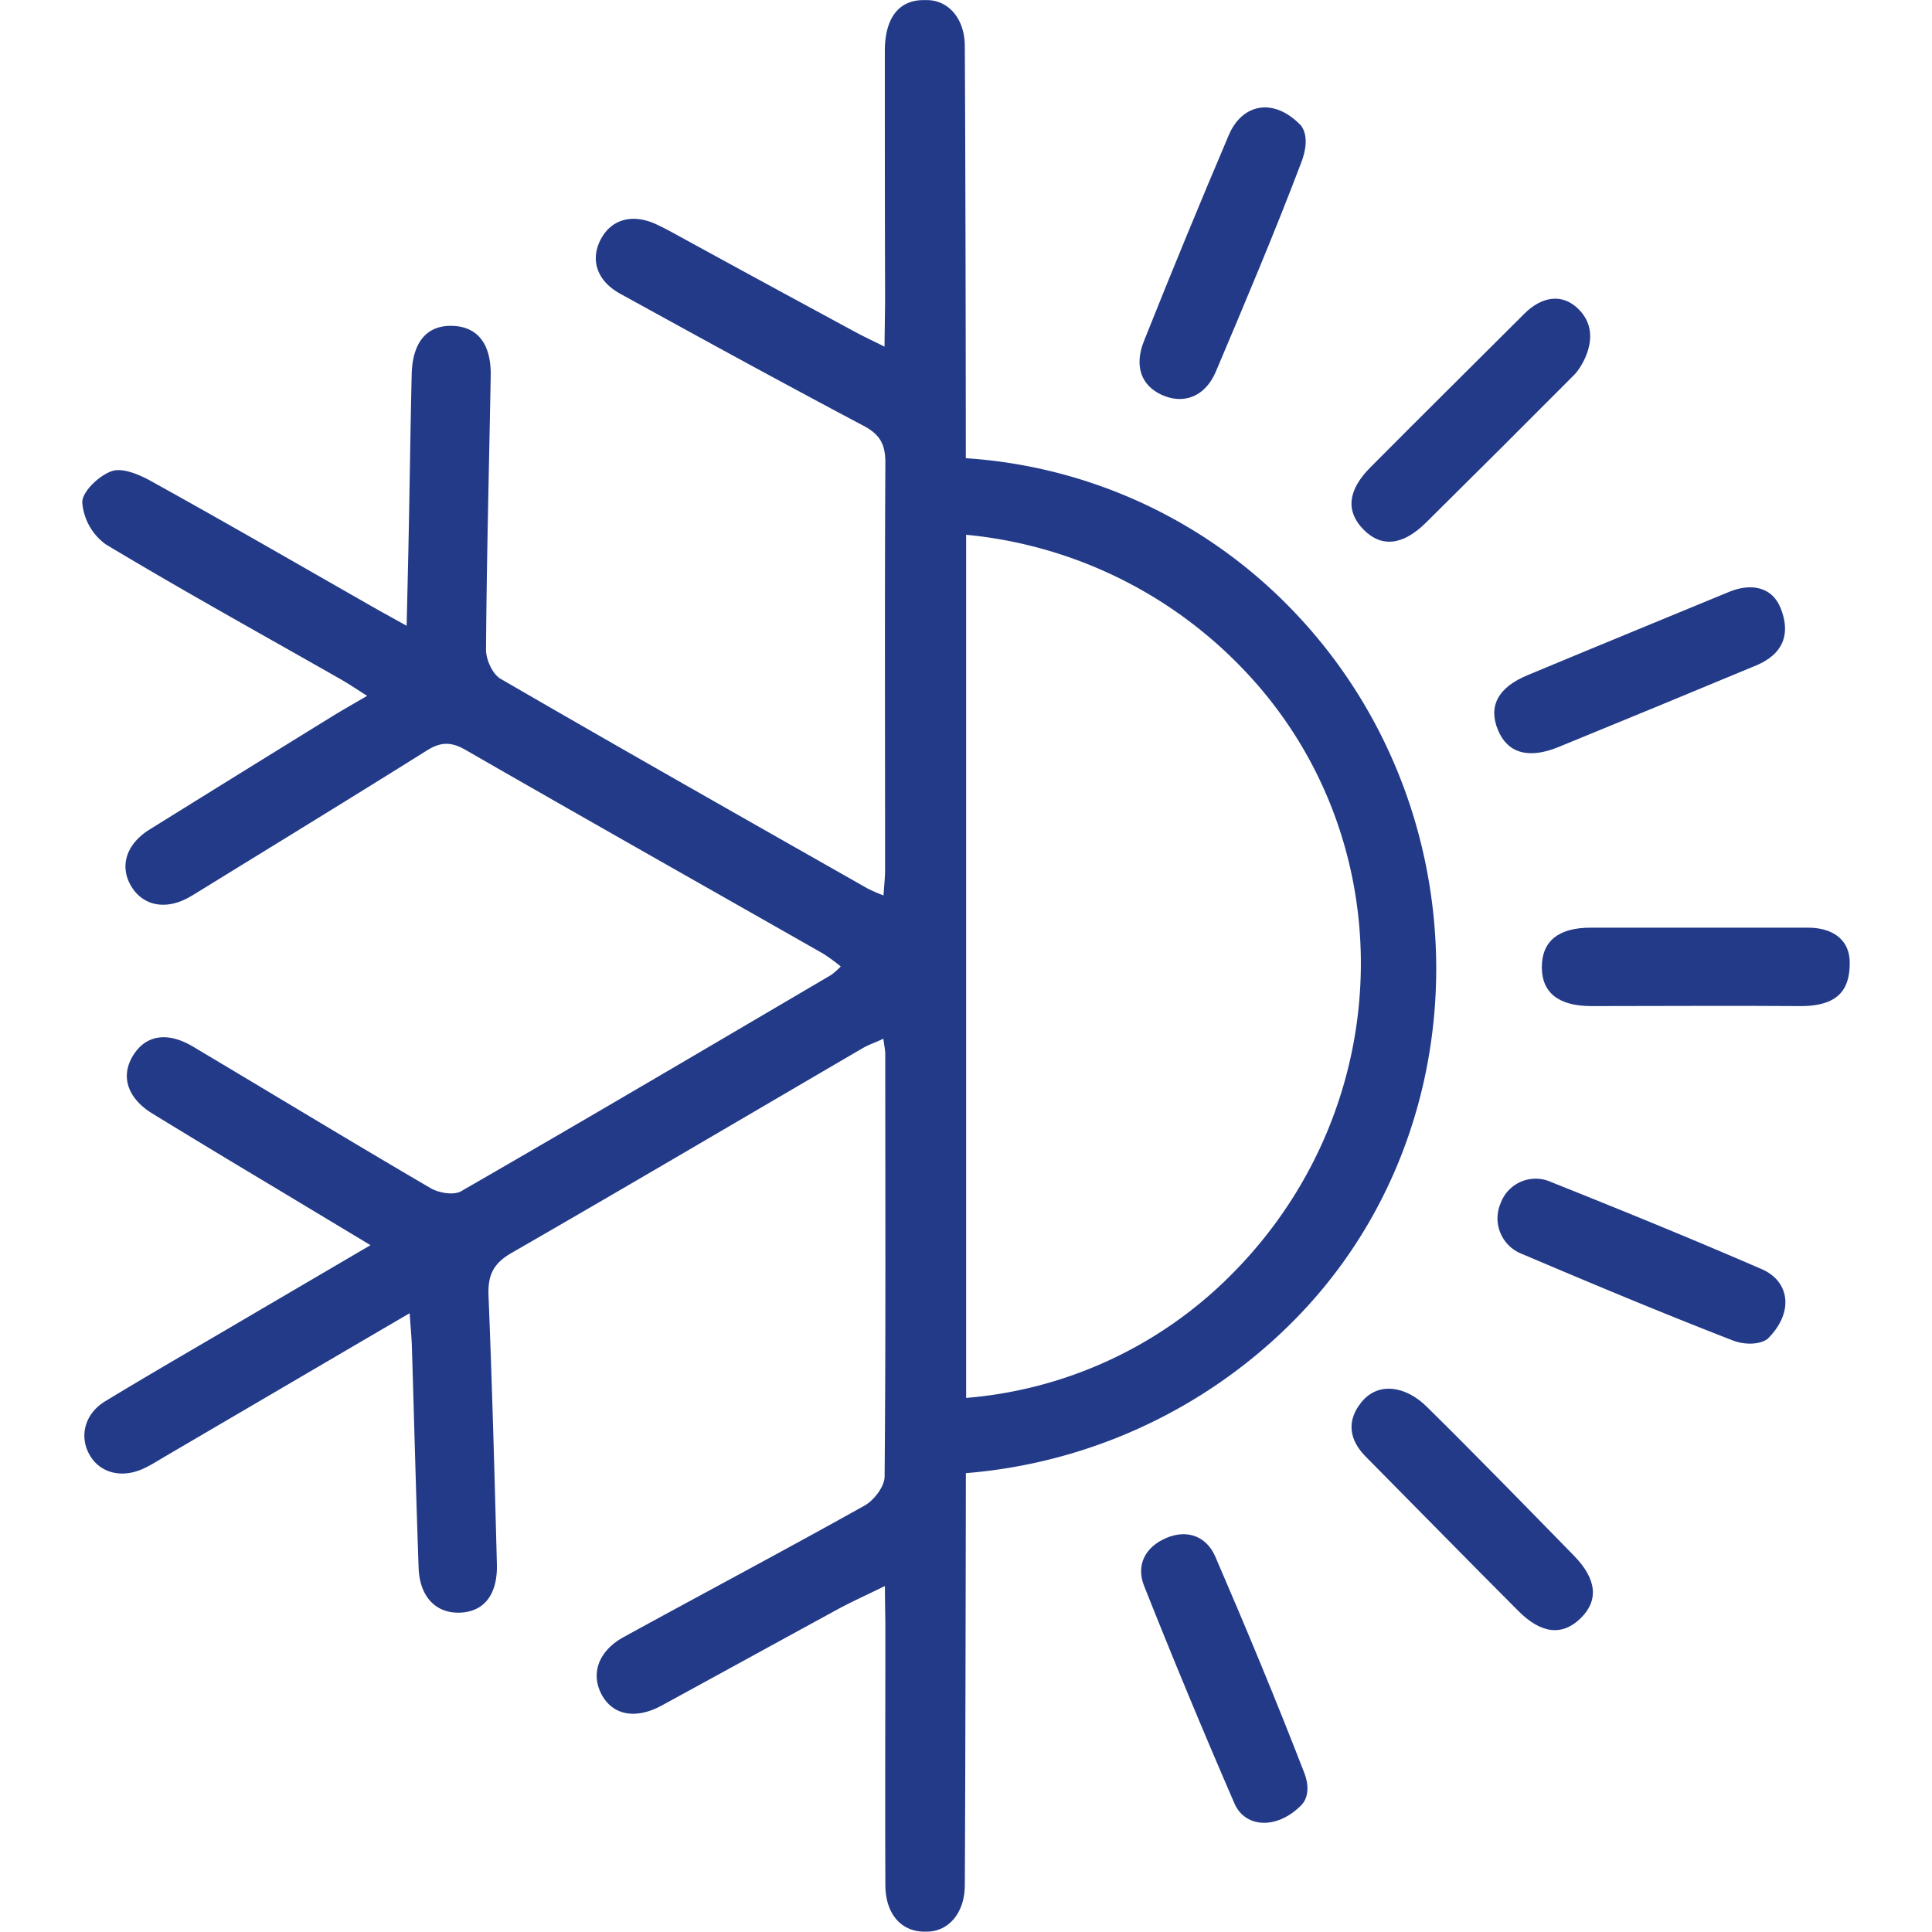 <svg width="95px" height="95px" xmlns="http://www.w3.org/2000/svg" viewBox="0 0 331.73 362.61"><defs><style>.cls-1{fill:#233a88;}</style></defs><g id="Слой_2" data-name="Слой 2"><g id="Шар_1" data-name="Шар 1"><path class="cls-1" d="M202.64,74.13c4.11,1.84,8.13.31,10.12-4.39,5.5-13,11-26,16-39.16.93-2.4,1.35-5.12,0-7-5.16-5.4-11.08-4.1-13.57,1.77Q207,44.6,199.27,64C197.38,68.72,198.77,72.39,202.64,74.13Z"/><path class="cls-1" d="M265.7,137c1.79,4.35,5.74,5.52,11.36,3.21q18.19-7.44,36.34-15c1.51-.63,8.52-3,5.39-11-1.59-4.1-5.58-4.83-9.74-3.11-12.57,5.2-25.16,10.35-37.71,15.59C265.7,129,263.86,132.53,265.7,137Z"/><path class="cls-1" d="M212.67,292.19c-1.66-3.85-5.26-5.21-9.2-3.54s-5.74,5.05-4.18,9q8.18,20.6,17,40.92c2,4.48,7.95,4.91,12.58.16,1.41-1.52,1.29-4,.48-6C224.07,319.09,218.46,305.6,212.67,292.19Z"/><path class="cls-1" d="M315.23,238.21c-13.09-5.68-26.3-11.07-39.55-16.36a7,7,0,0,0-9.48,4,7.15,7.15,0,0,0,4,9.49c13.13,5.58,26.3,11.09,39.6,16.25,2.22.86,5,.79,6.48-.27C321.34,246.36,320.47,240.48,315.23,238.21Z"/><path class="cls-1" d="M165.84,276.49A97.8,97.8,0,0,0,227,248.25c36.5-36.38,36.1-97.54-.86-134.76A93.48,93.48,0,0,0,165.83,86c0-19.3-.08-59.66-.19-77.32,0-5.25-3.15-8.74-7.28-8.66h-.16c-4.85-.13-7.57,3.23-7.57,9.58,0,15.3,0,30.6.05,45.9,0,2.94-.07,5.87-.11,9.56-2.24-1.12-3.86-1.87-5.43-2.72q-16.66-9-33.31-18.12c-1.31-.72-2.63-1.44-4-2.08-4.4-2.08-8.36-1.08-10.4,2.57-2.18,3.9-.93,8,3.59,10.45,15.15,8.34,30.32,16.66,45.61,24.75,3.12,1.65,4.12,3.51,4.1,7-.14,25.44-.05,50.89-.05,76.33,0,1.43-.17,2.87-.3,4.82a32.43,32.43,0,0,1-3-1.31c-23-13.06-46-26.09-68.87-39.35-1.51-.87-2.74-3.61-2.73-5.47.12-17.13.57-34.26.88-51.39.11-6-2.47-9.24-7.21-9.38S62,64.17,61.83,70.18c-.23,9.64-.35,19.29-.54,28.94-.11,5.89-.26,11.78-.41,18.33-2.6-1.45-4.49-2.48-6.35-3.54C40.66,106,26.83,98,12.88,90.28c-2.2-1.22-5.33-2.55-7.35-1.85C3.17,89.25,0,92.24,0,94.28a10.72,10.72,0,0,0,4.42,7.89c14.53,8.74,29.39,16.94,44.12,25.34,1.48.84,2.89,1.8,4.93,3.09-2.7,1.58-4.58,2.64-6.42,3.77Q29.82,145,12.62,155.7c-4.35,2.71-5.65,6.83-3.48,10.55s6.43,4.64,10.85,2.19c1-.56,2-1.2,3-1.81,13.9-8.57,27.84-17.09,41.68-25.77,2.58-1.62,4.53-1.68,7.24-.13,22.34,12.85,44.79,25.53,67.19,38.28a37.54,37.54,0,0,1,3.26,2.38,14.27,14.27,0,0,1-1.76,1.57c-23.14,13.6-46.25,27.23-69.5,40.62-1.38.8-4.2.32-5.74-.59-14.94-8.74-29.72-17.71-44.58-26.56-4.85-2.88-8.94-2.16-11.3,1.77s-.89,8,3.7,10.81c7.37,4.51,14.79,9,22.19,13.42L54.1,233.7,32.28,246.49C22.94,252,13.55,257.39,4.3,263c-3.83,2.33-4.87,6.51-3,9.92,1.92,3.57,6.18,4.67,10.41,2.61,1.35-.65,2.62-1.46,3.91-2.22l38.83-22.75,7-4.09c.19,2.88.37,4.65.42,6.43.42,13.79.77,27.59,1.26,41.38.2,5.43,3.25,8.55,7.75,8.39s7.09-3.35,6.94-9.1c-.44-16.79-.89-33.58-1.57-50.36-.15-3.76.8-6,4.23-8,22.1-12.72,44.06-25.68,66.09-38.54,1.09-.63,2.3-1,3.78-1.72.16,1.26.35,2.05.36,2.84,0,26.44.11,52.89-.12,79.33,0,1.87-2,4.47-3.77,5.46-15,8.38-30.15,16.42-45.2,24.67-4.75,2.61-6.24,6.87-4.14,10.79s6.42,4.7,11.26,2.07c11-6,21.92-12,32.91-18,2.73-1.48,5.57-2.75,9-4.44,0,3.26.08,5.71.08,8.17,0,16-.07,31.93,0,47.9,0,5.6,3.1,8.94,7.63,8.8,4.13.08,7.25-3.41,7.28-8.66C165.75,336.26,165.84,279.16,165.84,276.49ZM217,124.68c31.32,31.66,30.52,83.09-1.78,115a79.23,79.23,0,0,1-49.33,22.69c0-45.11,0-114.89,0-162A82.73,82.73,0,0,1,217,124.68Z"/><path class="cls-1" d="M323.91,174.11c-13.6,0-27.21,0-40.81,0-6.11,0-9.16,2.59-9.16,7.42s3.2,7.29,9.28,7.3c13.11,0,26.21-.1,39.32,0,7.65,0,9.19-3.73,9.19-8.15S328.4,174.11,323.91,174.11Z"/><path class="cls-1" d="M252.32,264c-3.79-3.75-9-4.82-12.25-.82-2.77,3.42-2.36,7,.8,10.19,9.56,9.67,19.09,19.39,28.68,29,4.31,4.33,8.28,4.7,11.71,1.32s2.94-7.4-1.32-11.74C270.76,282.57,261.63,273.17,252.32,264Z"/><path class="cls-1" d="M252.24,98.05q14-13.85,27.84-27.76c1.16-1.16,5.51-7.53.76-12.26-3.12-3.11-7-2.33-10.18.85-9.63,9.61-19.29,19.18-28.89,28.83-4.31,4.33-4.66,8.3-1.26,11.72S247.92,102.33,252.24,98.05Z"/></g></g></svg>
